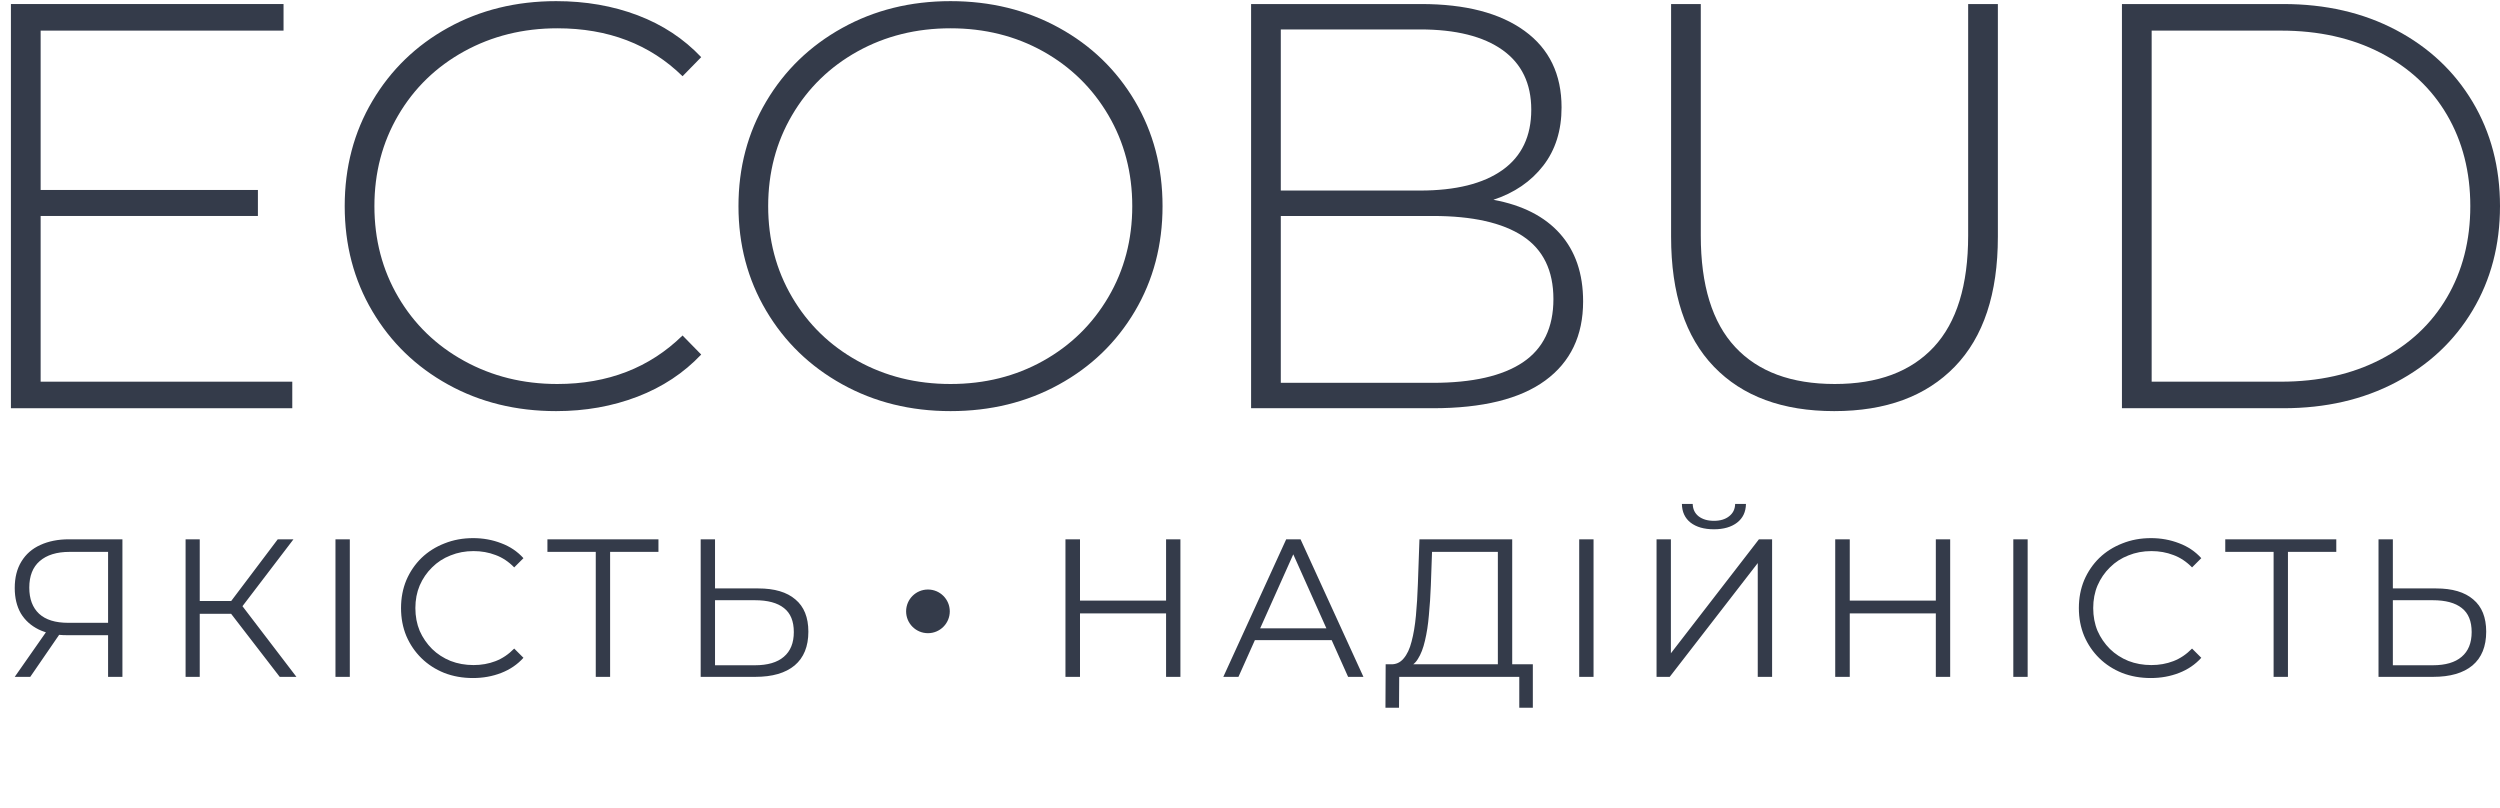 <svg width="229" height="74" viewBox="0 0 229 74" fill="none" xmlns="http://www.w3.org/2000/svg">
<path d="M26.773 34.962H3.722V19.783H23.624V17.401H3.722V2.804H25.972V0.37H1V37.394H26.773V34.962Z" fill="#343B4A"/>
<path d="M41.045 35.224C43.98 36.849 47.279 37.658 50.943 37.658C53.612 37.658 56.093 37.218 58.387 36.337C60.682 35.456 62.629 34.168 64.23 32.476L62.522 30.731C59.499 33.691 55.674 35.174 51.05 35.174C47.92 35.174 45.074 34.468 42.513 33.057C39.952 31.647 37.941 29.699 36.483 27.213C35.025 24.727 34.296 21.95 34.296 18.882C34.296 15.814 35.025 13.037 36.483 10.551C37.941 8.065 39.952 6.119 42.513 4.706C45.074 3.298 47.92 2.592 51.05 2.592C55.71 2.592 59.534 4.054 62.522 6.982L64.23 5.235C62.629 3.543 60.69 2.266 58.414 1.402C56.136 0.538 53.646 0.105 50.943 0.105C47.279 0.105 43.98 0.917 41.045 2.539C38.111 4.159 35.798 6.401 34.109 9.256C32.419 12.112 31.575 15.32 31.575 18.882C31.575 22.444 32.419 25.651 34.109 28.509C35.798 31.365 38.111 33.604 41.045 35.224Z" fill="#343B4A"/>
<path d="M72.553 10.551C74.011 8.065 76.013 6.119 78.556 4.706C81.099 3.298 83.936 2.592 87.067 2.592C90.197 2.592 93.025 3.298 95.551 4.706C98.076 6.119 100.068 8.065 101.527 10.551C102.985 13.037 103.715 15.814 103.715 18.882C103.715 21.95 102.985 24.727 101.527 27.213C100.068 29.699 98.076 31.647 95.551 33.057C93.025 34.468 90.197 35.174 87.067 35.174C83.936 35.174 81.099 34.468 78.556 33.057C76.013 31.647 74.011 29.699 72.553 27.213C71.094 24.727 70.365 21.95 70.365 18.882C70.365 15.814 71.094 13.037 72.553 10.551ZM77.142 35.198C80.094 36.838 83.402 37.658 87.067 37.658C90.73 37.658 94.039 36.849 96.992 35.224C99.944 33.604 102.265 31.365 103.955 28.509C105.644 25.651 106.489 22.444 106.489 18.882C106.489 15.32 105.644 12.112 103.955 9.256C102.265 6.401 99.944 4.159 96.992 2.539C94.039 0.917 90.73 0.105 87.067 0.105C83.402 0.105 80.094 0.925 77.142 2.565C74.189 4.205 71.868 6.451 70.178 9.309C68.488 12.164 67.644 15.357 67.644 18.882C67.644 22.409 68.488 25.599 70.178 28.455C71.868 31.312 74.189 33.56 77.142 35.198Z" fill="#343B4A"/>
<path d="M117.321 19.783H131.246C134.875 19.783 137.624 20.399 139.492 21.632C141.358 22.866 142.293 24.788 142.293 27.398C142.293 30.007 141.358 31.938 139.492 33.191C137.624 34.442 134.875 35.067 131.246 35.067H117.321V19.783ZM117.321 2.696H130.073C133.346 2.696 135.863 3.324 137.624 4.575C139.384 5.828 140.264 7.651 140.264 10.05C140.264 12.482 139.384 14.325 137.624 15.576C135.863 16.828 133.346 17.454 130.073 17.454H117.321V2.696ZM141.546 34.855C143.857 33.162 145.013 30.748 145.013 27.608C145.013 25.07 144.312 23.008 142.907 21.42C141.502 19.835 139.466 18.794 136.796 18.3C138.718 17.666 140.238 16.625 141.358 15.18C142.479 13.735 143.039 11.952 143.039 9.838C143.039 6.805 141.91 4.468 139.651 2.83C137.392 1.19 134.235 0.37 130.181 0.37H114.6V37.394H131.246C135.799 37.394 139.232 36.549 141.546 34.855Z" fill="#343B4A"/>
<path d="M180.283 21.58C180.283 26.128 179.233 29.533 177.136 31.789C175.036 34.046 172.014 35.174 168.065 35.174C164.081 35.174 161.039 34.046 158.942 31.789C156.842 29.533 155.792 26.128 155.792 21.58V0.37H153.072V21.685C153.072 26.904 154.378 30.871 156.994 33.587C159.608 36.302 163.281 37.658 168.012 37.658C172.742 37.658 176.423 36.302 179.057 33.587C181.689 30.871 183.005 26.904 183.005 21.685V0.37H180.283V21.58Z" fill="#343B4A"/>
<path d="M208.938 34.962H197.092V2.804H208.938C212.388 2.804 215.43 3.481 218.061 4.839C220.695 6.197 222.722 8.091 224.145 10.524C225.568 12.958 226.28 15.744 226.28 18.882C226.28 22.022 225.568 24.805 224.145 27.239C222.722 29.673 220.695 31.568 218.061 32.924C215.43 34.284 212.388 34.962 208.938 34.962ZM226.492 28.428C228.164 25.625 229 22.444 229 18.882C229 15.32 228.164 12.138 226.492 9.335C224.82 6.532 222.482 4.336 219.475 2.749C216.469 1.164 213.027 0.37 209.152 0.37H194.37V37.394H209.152C213.027 37.394 216.469 36.602 219.475 35.014C222.482 33.427 224.82 31.232 226.492 28.428Z" fill="#343B4A"/>
<path d="M9.9 62V57.824L10.26 58.184H6.138C5.13 58.184 4.266 58.01 3.546 57.662C2.838 57.314 2.292 56.822 1.908 56.186C1.536 55.538 1.35 54.764 1.35 53.864C1.35 52.904 1.554 52.094 1.962 51.434C2.37 50.762 2.946 50.258 3.69 49.922C4.446 49.574 5.322 49.4 6.318 49.4H11.214V62H9.9ZM1.35 62L4.446 57.572H5.814L2.772 62H1.35ZM9.9 57.446V50.174L10.26 50.552H6.372C5.196 50.552 4.284 50.834 3.636 51.398C3 51.95 2.682 52.76 2.682 53.828C2.682 54.86 2.982 55.658 3.582 56.222C4.182 56.774 5.07 57.05 6.246 57.05H10.26L9.9 57.446ZM25.622 62L20.78 55.718L21.86 55.07L27.152 62H25.622ZM17 62V49.4H18.296V62H17ZM17.9 56.222V55.052H21.842V56.222H17.9ZM21.968 55.844L20.744 55.628L25.442 49.4H26.882L21.968 55.844ZM30.729 62V49.4H32.043V62H30.729ZM43.322 62.108C42.374 62.108 41.498 61.952 40.694 61.64C39.89 61.316 39.194 60.866 38.606 60.29C38.018 59.714 37.556 59.036 37.22 58.256C36.896 57.476 36.734 56.624 36.734 55.7C36.734 54.776 36.896 53.924 37.22 53.144C37.556 52.364 38.018 51.686 38.606 51.11C39.206 50.534 39.908 50.09 40.712 49.778C41.516 49.454 42.392 49.292 43.34 49.292C44.252 49.292 45.11 49.448 45.914 49.76C46.718 50.06 47.396 50.516 47.948 51.128L47.102 51.974C46.586 51.446 46.016 51.068 45.392 50.84C44.768 50.6 44.096 50.48 43.376 50.48C42.62 50.48 41.918 50.612 41.27 50.876C40.622 51.128 40.058 51.494 39.578 51.974C39.098 52.442 38.72 52.994 38.444 53.63C38.18 54.254 38.048 54.944 38.048 55.7C38.048 56.456 38.18 57.152 38.444 57.788C38.72 58.412 39.098 58.964 39.578 59.444C40.058 59.912 40.622 60.278 41.27 60.542C41.918 60.794 42.62 60.92 43.376 60.92C44.096 60.92 44.768 60.8 45.392 60.56C46.016 60.32 46.586 59.936 47.102 59.408L47.948 60.254C47.396 60.866 46.718 61.328 45.914 61.64C45.11 61.952 44.246 62.108 43.322 62.108ZM54.572 62V50.192L54.932 50.552H50.144V49.4H60.314V50.552H55.544L55.886 50.192V62H54.572ZM69.456 53.9C70.944 53.9 72.078 54.236 72.858 54.908C73.65 55.568 74.046 56.552 74.046 57.86C74.046 59.216 73.626 60.248 72.786 60.956C71.946 61.652 70.746 62 69.186 62H64.182V49.4H65.496V53.9H69.456ZM69.15 60.938C70.314 60.938 71.196 60.68 71.796 60.164C72.408 59.648 72.714 58.892 72.714 57.896C72.714 56.9 72.414 56.168 71.814 55.7C71.214 55.22 70.326 54.98 69.15 54.98H65.496V60.938H69.15Z" fill="#343B4A"/>
<circle cx="85" cy="56" r="2" fill="#343B4A"/>
<path d="M106.812 49.4H108.126V62H106.812V49.4ZM98.928 62H97.596V49.4H98.928V62ZM106.938 56.186H98.784V55.016H106.938V56.186ZM112.056 62L117.816 49.4H119.13L124.89 62H123.486L118.194 50.174H118.734L113.442 62H112.056ZM114.324 58.634L114.72 57.554H122.046L122.442 58.634H114.324ZM137.204 61.37V50.552H131.174L131.066 53.612C131.03 54.56 130.97 55.472 130.886 56.348C130.814 57.212 130.694 57.992 130.526 58.688C130.37 59.372 130.154 59.93 129.878 60.362C129.614 60.794 129.266 61.046 128.834 61.118L127.376 60.848C127.856 60.872 128.252 60.698 128.564 60.326C128.888 59.954 129.134 59.432 129.302 58.76C129.482 58.088 129.614 57.302 129.698 56.402C129.782 55.502 129.842 54.53 129.878 53.486L130.022 49.4H138.518V61.37H137.204ZM126.908 64.826L126.926 60.848H140.408V64.826H139.166V62H128.168L128.15 64.826H126.908ZM144.655 62V49.4H145.969V62H144.655ZM151.74 62V49.4H153.054V59.84L161.118 49.4H162.324V62H161.01V51.578L152.946 62H151.74ZM156.996 48.482C156.096 48.482 155.382 48.278 154.854 47.87C154.338 47.462 154.074 46.892 154.062 46.16H155.052C155.064 46.64 155.244 47.018 155.592 47.294C155.952 47.57 156.42 47.708 156.996 47.708C157.572 47.708 158.034 47.57 158.382 47.294C158.742 47.018 158.928 46.64 158.94 46.16H159.93C159.918 46.892 159.648 47.462 159.12 47.87C158.592 48.278 157.884 48.482 156.996 48.482ZM177.322 49.4H178.636V62H177.322V49.4ZM169.438 62H168.106V49.4H169.438V62ZM177.448 56.186H169.294V55.016H177.448V56.186ZM184.419 62V49.4H185.733V62H184.419ZM197.012 62.108C196.064 62.108 195.188 61.952 194.384 61.64C193.58 61.316 192.884 60.866 192.296 60.29C191.708 59.714 191.246 59.036 190.91 58.256C190.586 57.476 190.424 56.624 190.424 55.7C190.424 54.776 190.586 53.924 190.91 53.144C191.246 52.364 191.708 51.686 192.296 51.11C192.896 50.534 193.598 50.09 194.402 49.778C195.206 49.454 196.082 49.292 197.03 49.292C197.942 49.292 198.8 49.448 199.604 49.76C200.408 50.06 201.086 50.516 201.638 51.128L200.792 51.974C200.276 51.446 199.706 51.068 199.082 50.84C198.458 50.6 197.786 50.48 197.066 50.48C196.31 50.48 195.608 50.612 194.96 50.876C194.312 51.128 193.748 51.494 193.268 51.974C192.788 52.442 192.41 52.994 192.134 53.63C191.87 54.254 191.738 54.944 191.738 55.7C191.738 56.456 191.87 57.152 192.134 57.788C192.41 58.412 192.788 58.964 193.268 59.444C193.748 59.912 194.312 60.278 194.96 60.542C195.608 60.794 196.31 60.92 197.066 60.92C197.786 60.92 198.458 60.8 199.082 60.56C199.706 60.32 200.276 59.936 200.792 59.408L201.638 60.254C201.086 60.866 200.408 61.328 199.604 61.64C198.8 61.952 197.936 62.108 197.012 62.108ZM208.262 62V50.192L208.622 50.552H203.834V49.4H214.004V50.552H209.234L209.576 50.192V62H208.262ZM223.146 53.9C224.634 53.9 225.768 54.236 226.548 54.908C227.34 55.568 227.736 56.552 227.736 57.86C227.736 59.216 227.316 60.248 226.476 60.956C225.636 61.652 224.436 62 222.876 62H217.872V49.4H219.186V53.9H223.146ZM222.84 60.938C224.004 60.938 224.886 60.68 225.486 60.164C226.098 59.648 226.404 58.892 226.404 57.896C226.404 56.9 226.104 56.168 225.504 55.7C224.904 55.22 224.016 54.98 222.84 54.98H219.186V60.938H222.84Z" fill="#343B4A"/>
</svg>
